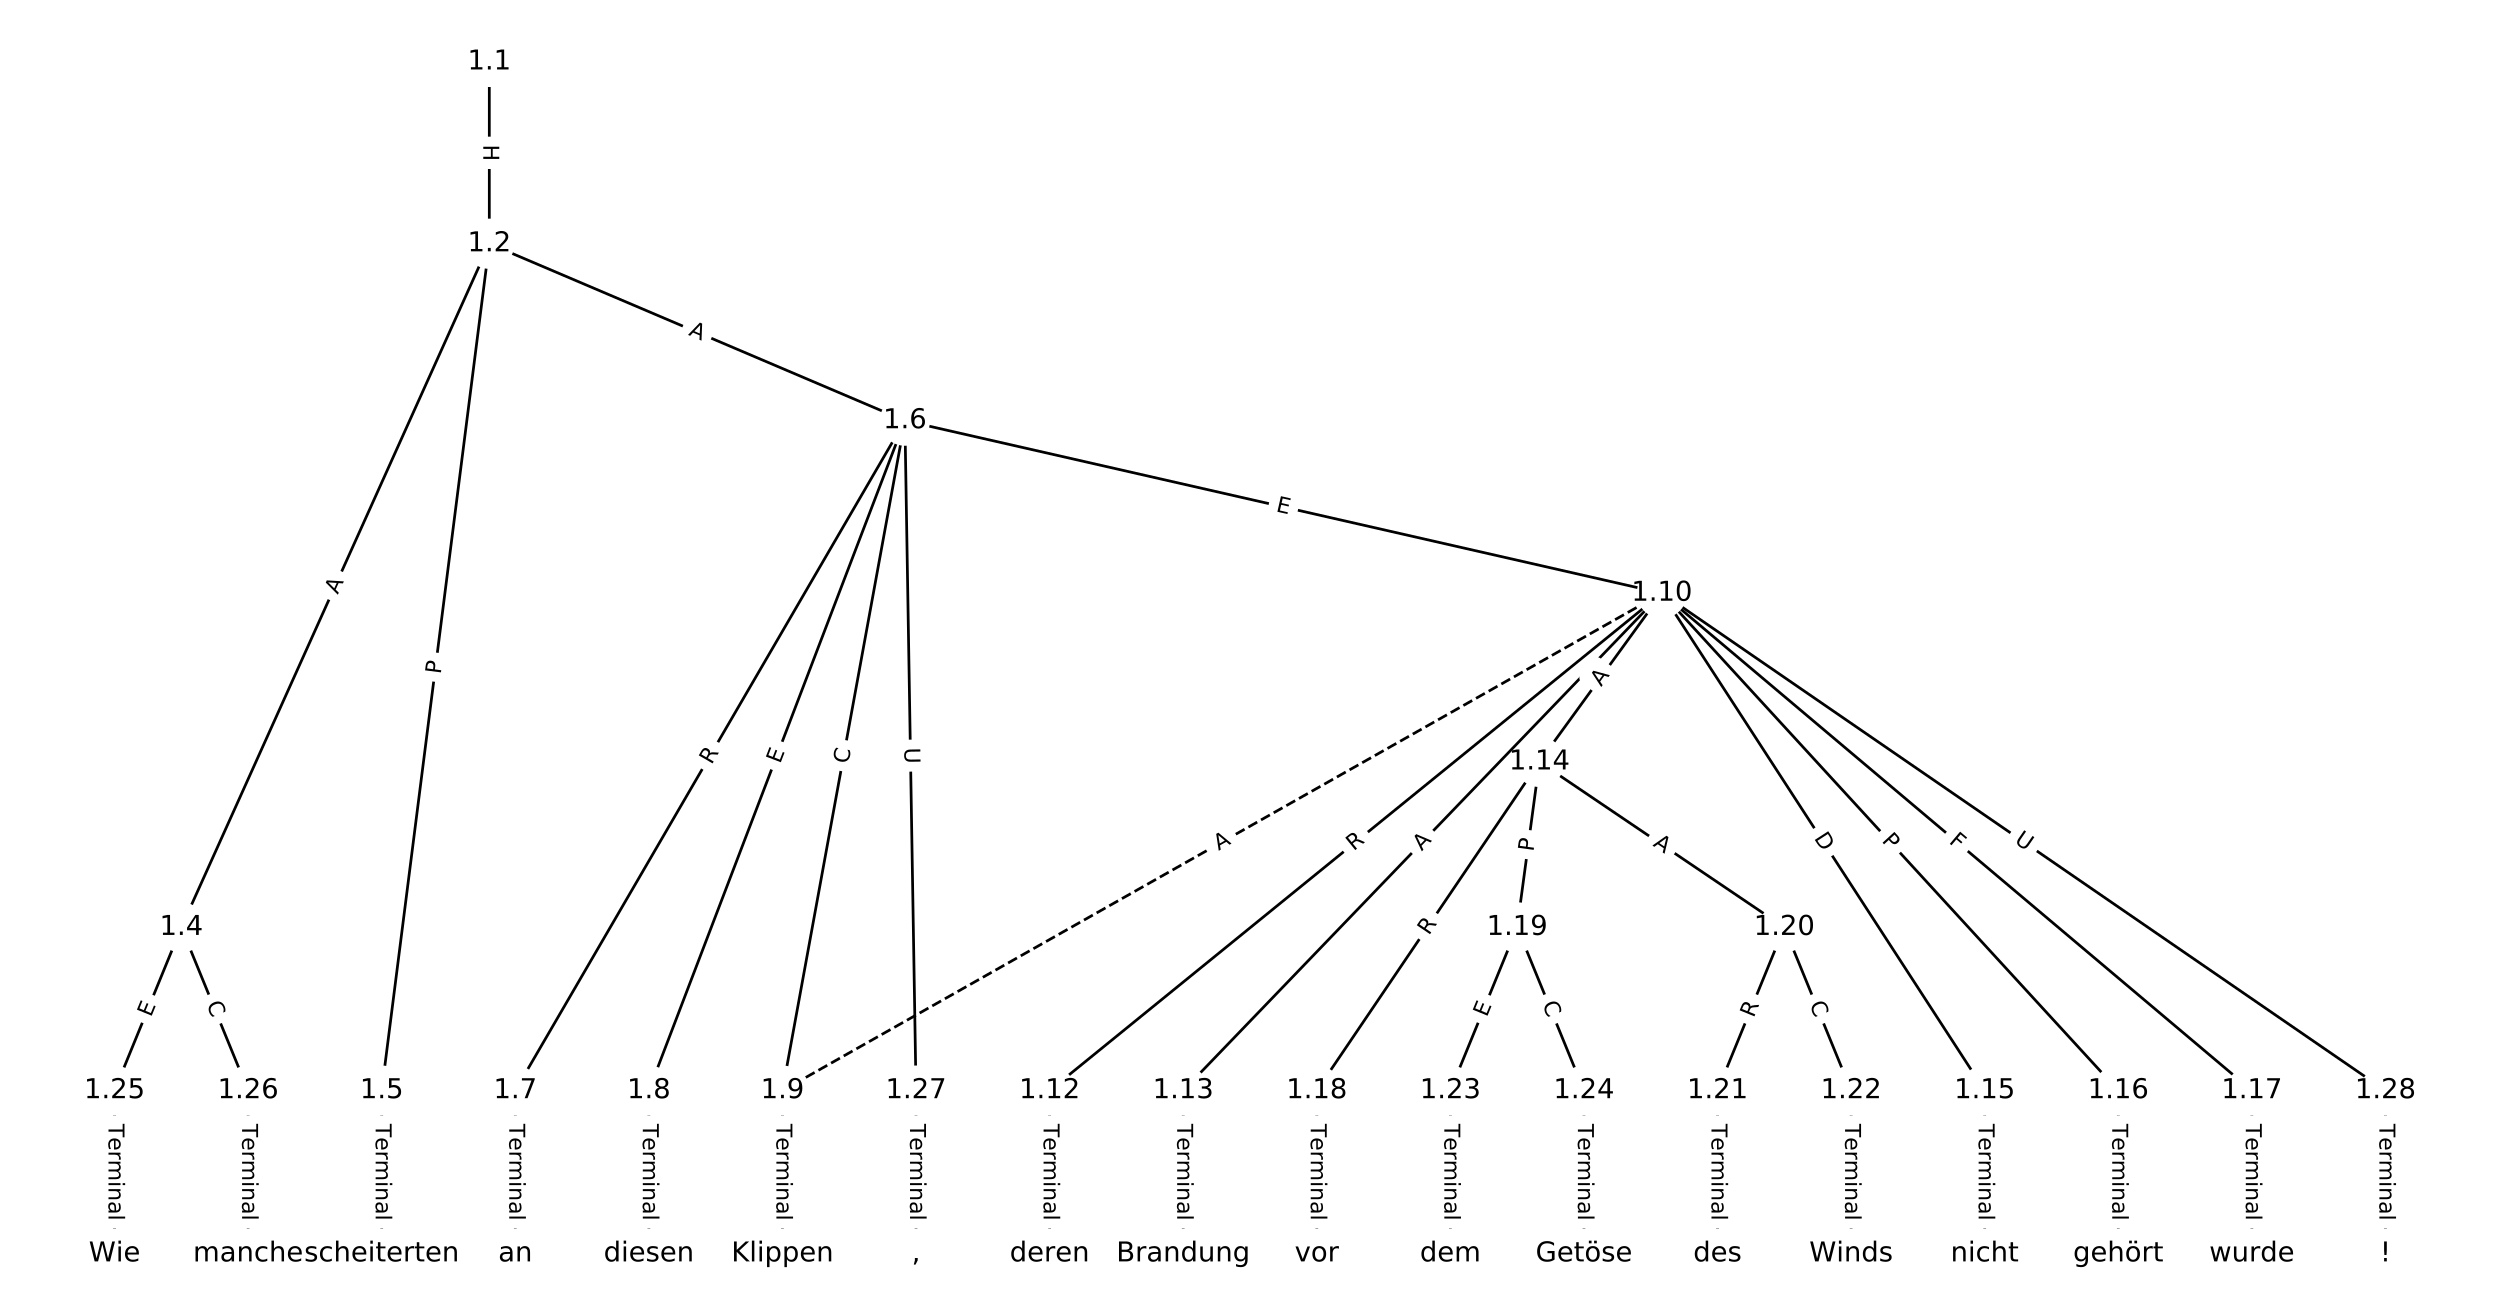 <?xml version="1.0" encoding="UTF-8"?>
<!DOCTYPE svg  PUBLIC '-//W3C//DTD SVG 1.1//EN'  'http://www.w3.org/Graphics/SVG/1.1/DTD/svg11.dtd'>
<svg width="912pt" height="480pt" version="1.1" viewBox="0 0 912 480" xmlns="http://www.w3.org/2000/svg" xmlns:xlink="http://www.w3.org/1999/xlink">
<defs>
<style type="text/css">*{stroke-linecap:butt;stroke-linejoin:round;}</style>
</defs>
<path d="m0 480h912v-480h-912z" fill="#fff"/>
<g fill="none" stroke="#000">
<path d="m178.5 22.592v66.325" clip-path="url(#a)"/>
<path d="m178.5 88.917-112.35 249.4" clip-path="url(#a)"/>
<path d="m178.5 88.917-39.255 308.94" clip-path="url(#a)"/>
<path d="m178.5 88.917 151.61 64.543" clip-path="url(#a)"/>
<path d="m66.153 338.31-24.365 59.547" clip-path="url(#a)"/>
<path d="m66.153 338.31 24.365 59.547" clip-path="url(#a)"/>
<path d="m139.25 397.86v59.547" clip-path="url(#a)"/>
<path d="m330.11 153.46-142.13 244.4" clip-path="url(#a)"/>
<path d="m330.11 153.46-93.401 244.4" clip-path="url(#a)"/>
<path d="m330.11 153.46-44.67 244.4" clip-path="url(#a)"/>
<path d="m330.11 153.46 276.14 62.94" clip-path="url(#a)"/>
<path d="m330.11 153.46 4.061 244.4" clip-path="url(#a)"/>
<path d="m187.98 397.86v59.547" clip-path="url(#a)"/>
<path d="m236.71 397.86v59.547" clip-path="url(#a)"/>
<path d="m285.44 397.86v59.547" clip-path="url(#a)"/>
<path d="m606.25 216.4-320.81 181.46" clip-path="url(#a)" stroke-dasharray="3.7,1.6"/>
<path d="m606.25 216.4-223.35 181.46" clip-path="url(#a)"/>
<path d="m606.25 216.4-174.62 181.46" clip-path="url(#a)"/>
<path d="m606.25 216.4-44.67 61.538" clip-path="url(#a)"/>
<path d="m606.25 216.4 117.77 181.46" clip-path="url(#a)"/>
<path d="m606.25 216.4 166.5 181.46" clip-path="url(#a)"/>
<path d="m606.25 216.4 215.23 181.46" clip-path="url(#a)"/>
<path d="m606.25 216.4 263.96 181.46" clip-path="url(#a)"/>
<path d="m382.9 397.86v59.547" clip-path="url(#a)"/>
<path d="m431.63 397.86v59.547" clip-path="url(#a)"/>
<path d="m561.58 277.94-81.218 119.92" clip-path="url(#a)"/>
<path d="m561.58 277.94-8.122 60.376" clip-path="url(#a)"/>
<path d="m561.58 277.94 89.34 60.376" clip-path="url(#a)"/>
<path d="m724.02 397.86v59.547" clip-path="url(#a)"/>
<path d="m772.75 397.86v59.547" clip-path="url(#a)"/>
<path d="m821.48 397.86v59.547" clip-path="url(#a)"/>
<path d="m480.37 397.86v59.547" clip-path="url(#a)"/>
<path d="m553.46 338.31-24.365 59.547" clip-path="url(#a)"/>
<path d="m553.46 338.31 24.365 59.547" clip-path="url(#a)"/>
<path d="m650.92 338.31-24.365 59.547" clip-path="url(#a)"/>
<path d="m650.92 338.31 24.365 59.547" clip-path="url(#a)"/>
<path d="m626.56 397.86v59.547" clip-path="url(#a)"/>
<path d="m675.29 397.86v59.547" clip-path="url(#a)"/>
<path d="m529.1 397.86v59.547" clip-path="url(#a)"/>
<path d="m577.83 397.86v59.547" clip-path="url(#a)"/>
<path d="m41.788 397.86v59.547" clip-path="url(#a)"/>
<path d="m90.519 397.86v59.547" clip-path="url(#a)"/>
<path d="m334.17 397.86v59.547" clip-path="url(#a)"/>
<path d="m870.21 397.86v59.547" clip-path="url(#a)"/>
</g>
<path d="m172.23 52.746v6.016q0 2.4 2.4 2.4h7.742q2.4 0 2.4-2.4v-6.016q0-2.4-2.4-2.4h-7.742q-2.4 0-2.4 2.4z" clip-path="url(#a)" fill="#fff" stroke="#fff"/>
<g clip-path="url(#a)">
<defs>
<path id="am" d="m9.812 72.906h9.859v-29.891h35.844v29.891h9.859v-72.906h-9.859v34.719h-35.844v-34.719h-9.859z"/>
</defs>
<g transform="translate(176.3 52.746) rotate(90) scale(.08 -.08)">
<use xlink:href="#am"/>
</g>
</g>
<path d="m126.92 218.69 2.248-4.99q0.986-2.188-1.202-3.174l-7.059-3.18q-2.188-0.986-3.174 1.202l-2.248 4.99q-0.986 2.188 1.202 3.174l7.059 3.18q2.188 0.986 3.174-1.202z" clip-path="url(#a)" fill="#fff" stroke="#fff"/>
<g clip-path="url(#a)">
<defs>
<path id="o" d="m34.188 63.188-13.391-36.281h26.812zm-5.578 9.719h11.188l27.781-72.906h-10.25l-6.641 18.703h-32.859l-6.641-18.703h-10.406z"/>
</defs>
<g transform="translate(123.22 217.02) rotate(-65.749) scale(.08 -.08)">
<use xlink:href="#o"/>
</g>
</g>
<path d="m164.79 246.57 0.608-4.785q0.303-2.381-2.078-2.683l-7.681-0.976q-2.381-0.303-2.683 2.078l-0.608 4.785q-0.303 2.381 2.078 2.683l7.681 0.976q2.381 0.303 2.683-2.078z" clip-path="url(#a)" fill="#fff" stroke="#fff"/>
<g clip-path="url(#a)">
<defs>
<path id="w" d="m19.672 64.797v-27.391h12.406q6.891 0 10.641 3.562 3.766 3.562 3.766 10.156 0 6.547-3.766 10.109-3.75 3.562-10.641 3.562zm-9.859 8.109h22.266q12.266 0 18.531-5.547 6.281-5.547 6.281-16.234 0-10.797-6.281-16.312-6.266-5.516-18.531-5.516h-12.406v-29.297h-9.859z"/>
</defs>
<g transform="translate(160.76 246.06) rotate(-82.759) scale(.08 -.08)">
<use xlink:href="#w"/>
</g>
</g>
<path d="m249.33 125.89 5.035 2.144q2.208 0.94 3.148-1.268l3.033-7.124q0.94-2.208-1.268-3.148l-5.035-2.144q-2.208-0.94-3.148 1.268l-3.033 7.124q-0.94 2.208 1.268 3.148z" clip-path="url(#a)" fill="#fff" stroke="#fff"/>
<g clip-path="url(#a)">
<g transform="translate(250.93 122.15) rotate(23.061) scale(.08 -.08)">
<use xlink:href="#o"/>
</g>
</g>
<path d="m58.817 372.8 1.914-4.678q0.909-2.221-1.312-3.13l-7.166-2.932q-2.221-0.909-3.13 1.312l-1.914 4.678q-0.909 2.221 1.312 3.13l7.166 2.932q2.221 0.909 3.13-1.312z" clip-path="url(#a)" fill="#fff" stroke="#fff"/>
<g clip-path="url(#a)">
<defs>
<path id="s" d="m9.812 72.906h46.094v-8.312h-36.234v-21.578h34.719v-8.297h-34.719v-26.422h37.109v-8.297h-46.969z"/>
</defs>
<g transform="translate(55.056 371.26) rotate(-67.747) scale(.08 -.08)">
<use xlink:href="#s"/>
</g>
</g>
<path d="m71.474 367.88 2.115 5.17q0.909 2.221 3.13 1.312l7.166-2.932q2.221-0.909 1.312-3.13l-2.115-5.17q-0.909-2.221-3.13-1.312l-7.166 2.932q-2.221 0.909-1.312 3.13z" clip-path="url(#a)" fill="#fff" stroke="#fff"/>
<g clip-path="url(#a)">
<defs>
<path id="t" d="m64.406 67.281v-10.391q-4.984 4.641-10.625 6.922-5.641 2.297-11.984 2.297-12.5 0-19.141-7.641t-6.641-22.094q0-14.406 6.641-22.047t19.141-7.641q6.344 0 11.984 2.297t10.625 6.938v-10.312q-5.172-3.516-10.969-5.281-5.781-1.75-12.219-1.75-16.562 0-26.094 10.125-9.516 10.141-9.516 27.672 0 17.578 9.516 27.703 9.531 10.141 26.094 10.141 6.531 0 12.312-1.734 5.797-1.734 10.875-5.203z"/>
</defs>
<g transform="translate(75.235 366.34) rotate(67.747) scale(.08 -.08)">
<use xlink:href="#t"/>
</g>
</g>
<path d="m132.98 409.99v35.285q0 2.4 2.4 2.4h7.742q2.4 0 2.4-2.4v-35.285q0-2.4-2.4-2.4h-7.742q-2.4 0-2.4 2.4z" clip-path="url(#a)" fill="#fff" stroke="#fff"/>
<g clip-path="url(#a)">
<defs>
<path id="l" d="m-0.297 72.906h61.672v-8.312h-25.875v-64.594h-9.906v64.594h-25.891z"/>
<path id="d" d="m56.203 29.594v-4.391h-41.312q0.594-9.281 5.594-14.141t13.938-4.859q5.172 0 10.031 1.266t9.656 3.812v-8.5q-4.844-2.047-9.922-3.125t-10.297-1.078q-13.094 0-20.734 7.609-7.641 7.625-7.641 20.625 0 13.422 7.25 21.297 7.25 7.891 19.562 7.891 11.031 0 17.453-7.109 6.422-7.094 6.422-19.297zm-8.984 2.641q-0.094 7.359-4.125 11.75-4.031 4.406-10.672 4.406-7.516 0-12.031-4.25t-5.203-11.969z"/>
<path id="g" d="m41.109 46.297q-1.516 0.875-3.297 1.281-1.781 0.422-3.922 0.422-7.625 0-11.703-4.953t-4.078-14.234v-28.812h-9.031v54.688h9.031v-8.5q2.844 4.984 7.375 7.391 4.547 2.422 11.047 2.422 0.922 0 2.047-0.125 1.125-0.109 2.484-0.359z"/>
<path id="j" d="m52 44.188q3.375 6.062 8.062 8.938t11.031 2.875q8.547 0 13.188-5.984 4.641-5.969 4.641-17v-33.016h-9.031v32.719q0 7.859-2.797 11.656-2.781 3.812-8.484 3.812-6.984 0-11.047-4.641-4.047-4.625-4.047-12.641v-30.906h-9.031v32.719q0 7.906-2.781 11.688t-8.594 3.781q-6.891 0-10.953-4.656-4.047-4.656-4.047-12.625v-30.906h-9.031v54.688h9.031v-8.5q3.078 5.031 7.375 7.422t10.203 2.391q5.969 0 10.141-3.031 4.172-3.016 6.172-8.781z"/>
<path id="h" d="m9.422 54.688h8.984v-54.688h-8.984zm0 21.297h8.984v-11.391h-8.984z"/>
<path id="e" d="m54.891 33.016v-33.016h-8.984v32.719q0 7.766-3.031 11.609-3.031 3.859-9.078 3.859-7.281 0-11.484-4.641-4.203-4.625-4.203-12.641v-30.906h-9.031v54.688h9.031v-8.5q3.234 4.938 7.594 7.375 4.375 2.438 10.094 2.438 9.422 0 14.25-5.828 4.844-5.828 4.844-17.156z"/>
<path id="i" d="m34.281 27.484q-10.891 0-15.094-2.484t-4.203-8.5q0-4.781 3.156-7.594 3.156-2.797 8.562-2.797 7.484 0 12 5.297t4.516 14.078v2zm17.922 3.719v-31.203h-8.984v8.297q-3.078-4.969-7.672-7.344t-11.234-2.375q-8.391 0-13.359 4.719-4.953 4.719-4.953 12.625 0 9.219 6.172 13.906 6.188 4.688 18.438 4.688h12.609v0.891q0 6.203-4.078 9.594t-11.453 3.391q-4.688 0-9.141-1.125-4.438-1.125-8.531-3.375v8.312q4.922 1.906 9.562 2.844 4.641 0.953 9.031 0.953 11.875 0 17.734-6.156 5.859-6.141 5.859-18.641z"/>
<path id="k" d="m9.422 75.984h8.984v-75.984h-8.984z"/>
</defs>
<g transform="translate(137.04 409.99) rotate(90) scale(.08 -.08)">
<use xlink:href="#l"/>
<use x="60.818" xlink:href="#d"/>
<use x="122.342" xlink:href="#g"/>
<use x="163.439" xlink:href="#j"/>
<use x="260.852" xlink:href="#h"/>
<use x="288.635" xlink:href="#e"/>
<use x="352.014" xlink:href="#i"/>
<use x="413.293" xlink:href="#k"/>
</g>
</g>
<path d="m263.07 281.22 2.795-4.805q1.206-2.075-0.868-3.281l-6.693-3.892q-2.075-1.206-3.281 0.868l-2.795 4.805q-1.206 2.075 0.868 3.281l6.693 3.892q2.075 1.206 3.281-0.868z" clip-path="url(#a)" fill="#fff" stroke="#fff"/>
<g clip-path="url(#a)">
<defs>
<path id="r" d="m44.391 34.188q3.172-1.078 6.172-4.594t6.031-9.672l10.016-19.922h-10.609l-9.312 18.703q-3.625 7.328-7.016 9.719t-9.25 2.391h-10.75v-30.812h-9.859v72.906h22.266q12.5 0 18.656-5.234 6.156-5.219 6.156-15.766 0-6.891-3.203-11.438-3.203-4.531-9.297-6.281zm-24.719 30.609v-25.875h12.406q7.125 0 10.766 3.297t3.641 9.688-3.641 9.641-10.766 3.25z"/>
</defs>
<g transform="translate(259.56 279.17) rotate(-59.82) scale(.08 -.08)">
<use xlink:href="#r"/>
</g>
</g>
<path d="m288.37 280.26 1.804-4.722q0.857-2.242-1.385-3.099l-7.232-2.764q-2.242-0.857-3.099 1.385l-1.804 4.722q-0.857 2.242 1.385 3.099l7.232 2.764q2.242 0.857 3.099-1.385z" clip-path="url(#a)" fill="#fff" stroke="#fff"/>
<g clip-path="url(#a)">
<g transform="translate(284.57 278.81) rotate(-69.085) scale(.08 -.08)">
<use xlink:href="#s"/>
</g>
</g>
<path d="m313.44 279.54 1.004-5.495q0.432-2.361-1.929-2.792l-7.616-1.392q-2.361-0.432-2.792 1.929l-1.004 5.495q-0.432 2.361 1.929 2.792l7.616 1.392q2.361 0.432 2.792-1.929z" clip-path="url(#a)" fill="#fff" stroke="#fff"/>
<g clip-path="url(#a)">
<g transform="translate(309.45 278.8) rotate(-79.642) scale(.08 -.08)">
<use xlink:href="#t"/>
</g>
</g>
<path d="m464.32 190.48 4.929 1.123q2.34 0.533 2.873-1.807l1.721-7.549q0.533-2.34-1.807-2.873l-4.929-1.123q-2.34-0.533-2.873 1.807l-1.721 7.549q-0.533 2.34 1.807 2.873z" clip-path="url(#a)" fill="#fff" stroke="#fff"/>
<g clip-path="url(#a)">
<g transform="translate(465.23 186.52) rotate(12.84) scale(.08 -.08)">
<use xlink:href="#s"/>
</g>
</g>
<path d="m325.82 272.84 0.097 5.854q0.04 2.4 2.439 2.36l7.741-0.129q2.4-0.04 2.36-2.439l-0.097-5.854q-0.04-2.4-2.439-2.36l-7.741 0.129q-2.4 0.04-2.36 2.439z" clip-path="url(#a)" fill="#fff" stroke="#fff"/>
<g clip-path="url(#a)">
<defs>
<path id="ad" d="m8.688 72.906h9.922v-44.297q0-11.719 4.234-16.875 4.25-5.141 13.781-5.141 9.469 0 13.719 5.141 4.25 5.156 4.25 16.875v44.297h9.906v-45.516q0-14.25-7.062-21.531-7.047-7.281-20.812-7.281-13.828 0-20.891 7.281-7.047 7.281-7.047 21.531z"/>
</defs>
<g transform="translate(329.89 272.77) rotate(89.048) scale(.08 -.08)">
<use xlink:href="#ad"/>
</g>
</g>
<path d="m181.71 409.99v35.285q0 2.4 2.4 2.4h7.742q2.4 0 2.4-2.4v-35.285q0-2.4-2.4-2.4h-7.742q-2.4 0-2.4 2.4z" clip-path="url(#a)" fill="#fff" stroke="#fff"/>
<g clip-path="url(#a)">
<g transform="translate(185.77 409.99) rotate(90) scale(.08 -.08)">
<use xlink:href="#l"/>
<use x="60.818" xlink:href="#d"/>
<use x="122.342" xlink:href="#g"/>
<use x="163.439" xlink:href="#j"/>
<use x="260.852" xlink:href="#h"/>
<use x="288.635" xlink:href="#e"/>
<use x="352.014" xlink:href="#i"/>
<use x="413.293" xlink:href="#k"/>
</g>
</g>
<path d="m230.44 409.99v35.285q0 2.4 2.4 2.4h7.742q2.4 0 2.4-2.4v-35.285q0-2.4-2.4-2.4h-7.742q-2.4 0-2.4 2.4z" clip-path="url(#a)" fill="#fff" stroke="#fff"/>
<g clip-path="url(#a)">
<g transform="translate(234.5 409.99) rotate(90) scale(.08 -.08)">
<use xlink:href="#l"/>
<use x="60.818" xlink:href="#d"/>
<use x="122.342" xlink:href="#g"/>
<use x="163.439" xlink:href="#j"/>
<use x="260.852" xlink:href="#h"/>
<use x="288.635" xlink:href="#e"/>
<use x="352.014" xlink:href="#i"/>
<use x="413.293" xlink:href="#k"/>
</g>
</g>
<path d="m279.17 409.99v35.285q0 2.4 2.4 2.4h7.742q2.4 0 2.4-2.4v-35.285q0-2.4-2.4-2.4h-7.742q-2.4 0-2.4 2.4z" clip-path="url(#a)" fill="#fff" stroke="#fff"/>
<g clip-path="url(#a)">
<g transform="translate(283.23 409.99) rotate(90) scale(.08 -.08)">
<use xlink:href="#l"/>
<use x="60.818" xlink:href="#d"/>
<use x="122.342" xlink:href="#g"/>
<use x="163.439" xlink:href="#j"/>
<use x="260.852" xlink:href="#h"/>
<use x="288.635" xlink:href="#e"/>
<use x="352.014" xlink:href="#i"/>
<use x="413.293" xlink:href="#k"/>
</g>
</g>
<path d="m446.55 313.94 4.763-2.694q2.089-1.182 0.907-3.271l-3.812-6.739q-1.182-2.089-3.271-0.907l-4.763 2.694q-2.089 1.182-0.907 3.271l3.812 6.739q1.182 2.089 3.271 0.907z" clip-path="url(#a)" fill="#fff" stroke="#fff"/>
<g clip-path="url(#a)">
<g transform="translate(444.55 310.4) rotate(-29.494) scale(.08 -.08)">
<use xlink:href="#o"/>
</g>
</g>
<path d="m496.38 313.75 4.314-3.505q1.863-1.513 0.349-3.376l-4.882-6.009q-1.513-1.863-3.376-0.349l-4.314 3.505q-1.863 1.513-0.349 3.376l4.882 6.009q1.513 1.863 3.376 0.349z" clip-path="url(#a)" fill="#fff" stroke="#fff"/>
<g clip-path="url(#a)">
<g transform="translate(493.81 310.6) rotate(-39.092) scale(.08 -.08)">
<use xlink:href="#r"/>
</g>
</g>
<path d="m521.57 313.45 3.795-3.943q1.664-1.729-0.065-3.393l-5.579-5.369q-1.729-1.664-3.393 0.065l-3.795 3.943q-1.664 1.729 0.065 3.393l5.579 5.369q1.729 1.664 3.393-0.065z" clip-path="url(#a)" fill="#fff" stroke="#fff"/>
<g clip-path="url(#a)">
<g transform="translate(518.64 310.63) rotate(-46.101) scale(.08 -.08)">
<use xlink:href="#o"/>
</g>
</g>
<path d="m587.39 253.07 3.215-4.429q1.41-1.942-0.532-3.352l-6.266-4.548q-1.942-1.41-3.352 0.532l-3.215 4.429q-1.41 1.942 0.532 3.352l6.266 4.548q1.942 1.41 3.352-0.532z" clip-path="url(#a)" fill="#fff" stroke="#fff"/>
<g clip-path="url(#a)">
<g transform="translate(584.1 250.68) rotate(-54.025) scale(.08 -.08)">
<use xlink:href="#o"/>
</g>
</g>
<path d="m658.2 307.96 3.353 5.167q1.306 2.013 3.32 0.707l6.495-4.215q2.013-1.306 0.707-3.32l-3.353-5.167q-1.306-2.013-3.32-0.707l-6.495 4.215q-2.013 1.306-0.707 3.32z" clip-path="url(#a)" fill="#fff" stroke="#fff"/>
<g clip-path="url(#a)">
<defs>
<path id="ap" d="m19.672 64.797v-56.688h11.922q15.094 0 22.094 6.828 7 6.844 7 21.594 0 14.641-7 21.453t-22.094 6.812zm-9.859 8.109h20.266q21.188 0 31.094-8.812 9.922-8.812 9.922-27.562 0-18.859-9.969-27.703-9.953-8.828-31.047-8.828h-20.266z"/>
</defs>
<g transform="translate(661.61 305.75) rotate(57.017) scale(.08 -.08)">
<use xlink:href="#ap"/>
</g>
</g>
<path d="m683.25 309.59 3.261 3.554q1.623 1.768 3.391 0.146l5.705-5.234q1.768-1.623 0.146-3.391l-3.261-3.554q-1.623-1.768-3.391-0.146l-5.705 5.234q-1.768 1.623-0.146 3.391z" clip-path="url(#a)" fill="#fff" stroke="#fff"/>
<g clip-path="url(#a)">
<g transform="translate(686.24 306.85) rotate(47.463) scale(.08 -.08)">
<use xlink:href="#w"/>
</g>
</g>
<path d="m708.07 310.44 3.518 2.966q1.835 1.547 3.382-0.288l4.991-5.919q1.547-1.835-0.288-3.382l-3.518-2.966q-1.835-1.547-3.382 0.288l-4.991 5.919q-1.547 1.835 0.288 3.382z" clip-path="url(#a)" fill="#fff" stroke="#fff"/>
<g clip-path="url(#a)">
<defs>
<path id="ao" d="m9.812 72.906h41.891v-8.312h-32.031v-21.484h28.906v-8.297h-28.906v-34.812h-9.859z"/>
</defs>
<g transform="translate(710.69 307.34) rotate(40.135) scale(.08 -.08)">
<use xlink:href="#ao"/>
</g>
</g>
<path d="m732.27 310.64 4.825 3.317q1.978 1.36 3.337-0.618l4.386-6.38q1.36-1.978-0.618-3.337l-4.825-3.317q-1.978-1.36-3.337 0.618l-4.386 6.38q-1.36 1.978 0.618 3.337z" clip-path="url(#a)" fill="#fff" stroke="#fff"/>
<g clip-path="url(#a)">
<g transform="translate(734.57 307.29) rotate(34.507) scale(.08 -.08)">
<use xlink:href="#ad"/>
</g>
</g>
<path d="m376.63 409.99v35.285q0 2.4 2.4 2.4h7.742q2.4 0 2.4-2.4v-35.285q0-2.4-2.4-2.4h-7.742q-2.4 0-2.4 2.4z" clip-path="url(#a)" fill="#fff" stroke="#fff"/>
<g clip-path="url(#a)">
<g transform="translate(380.7 409.99) rotate(90) scale(.08 -.08)">
<use xlink:href="#l"/>
<use x="60.818" xlink:href="#d"/>
<use x="122.342" xlink:href="#g"/>
<use x="163.439" xlink:href="#j"/>
<use x="260.852" xlink:href="#h"/>
<use x="288.635" xlink:href="#e"/>
<use x="352.014" xlink:href="#i"/>
<use x="413.293" xlink:href="#k"/>
</g>
</g>
<path d="m425.36 409.99v35.285q0 2.4 2.4 2.4h7.742q2.4 0 2.4-2.4v-35.285q0-2.4-2.4-2.4h-7.742q-2.4 0-2.4 2.4z" clip-path="url(#a)" fill="#fff" stroke="#fff"/>
<g clip-path="url(#a)">
<g transform="translate(429.43 409.99) rotate(90) scale(.08 -.08)">
<use xlink:href="#l"/>
<use x="60.818" xlink:href="#d"/>
<use x="122.342" xlink:href="#g"/>
<use x="163.439" xlink:href="#j"/>
<use x="260.852" xlink:href="#h"/>
<use x="288.635" xlink:href="#e"/>
<use x="352.014" xlink:href="#i"/>
<use x="413.293" xlink:href="#k"/>
</g>
</g>
<path d="m524.61 343.72 3.117-4.603q1.346-1.987-0.641-3.333l-6.411-4.342q-1.987-1.346-3.333 0.641l-3.117 4.603q-1.346 1.987 0.641 3.333l6.411 4.342q1.987 1.346 3.333-0.641z" clip-path="url(#a)" fill="#fff" stroke="#fff"/>
<g clip-path="url(#a)">
<g transform="translate(521.24 341.44) rotate(-55.892) scale(.08 -.08)">
<use xlink:href="#r"/>
</g>
</g>
<path d="m563.42 311.35 0.643-4.781q0.32-2.379-2.059-2.699l-7.673-1.032q-2.379-0.32-2.699 2.059l-0.643 4.781q-0.32 2.379 2.059 2.699l7.673 1.032q2.379 0.32 2.699-2.059z" clip-path="url(#a)" fill="#fff" stroke="#fff"/>
<g clip-path="url(#a)">
<g transform="translate(559.39 310.81) rotate(-82.338) scale(.08 -.08)">
<use xlink:href="#w"/>
</g>
</g>
<path d="m600.47 311.79 4.534 3.064q1.988 1.344 3.332-0.645l4.335-6.415q1.344-1.988-0.645-3.332l-4.534-3.064q-1.988-1.344-3.332 0.645l-4.335 6.415q-1.344 1.988 0.645 3.332z" clip-path="url(#a)" fill="#fff" stroke="#fff"/>
<g clip-path="url(#a)">
<g transform="translate(602.75 308.42) rotate(34.051) scale(.08 -.08)">
<use xlink:href="#o"/>
</g>
</g>
<path d="m717.75 409.99v35.285q0 2.4 2.4 2.4h7.742q2.4 0 2.4-2.4v-35.285q0-2.4-2.4-2.4h-7.742q-2.4 0-2.4 2.4z" clip-path="url(#a)" fill="#fff" stroke="#fff"/>
<g clip-path="url(#a)">
<g transform="translate(721.81 409.99) rotate(90) scale(.08 -.08)">
<use xlink:href="#l"/>
<use x="60.818" xlink:href="#d"/>
<use x="122.342" xlink:href="#g"/>
<use x="163.439" xlink:href="#j"/>
<use x="260.852" xlink:href="#h"/>
<use x="288.635" xlink:href="#e"/>
<use x="352.014" xlink:href="#i"/>
<use x="413.293" xlink:href="#k"/>
</g>
</g>
<path d="m766.48 409.99v35.285q0 2.4 2.4 2.4h7.742q2.4 0 2.4-2.4v-35.285q0-2.4-2.4-2.4h-7.742q-2.4 0-2.4 2.4z" clip-path="url(#a)" fill="#fff" stroke="#fff"/>
<g clip-path="url(#a)">
<g transform="translate(770.54 409.99) rotate(90) scale(.08 -.08)">
<use xlink:href="#l"/>
<use x="60.818" xlink:href="#d"/>
<use x="122.342" xlink:href="#g"/>
<use x="163.439" xlink:href="#j"/>
<use x="260.852" xlink:href="#h"/>
<use x="288.635" xlink:href="#e"/>
<use x="352.014" xlink:href="#i"/>
<use x="413.293" xlink:href="#k"/>
</g>
</g>
<path d="m815.21 409.99v35.285q0 2.4 2.4 2.4h7.742q2.4 0 2.4-2.4v-35.285q0-2.4-2.4-2.4h-7.742q-2.4 0-2.4 2.4z" clip-path="url(#a)" fill="#fff" stroke="#fff"/>
<g clip-path="url(#a)">
<g transform="translate(819.27 409.99) rotate(90) scale(.08 -.08)">
<use xlink:href="#l"/>
<use x="60.818" xlink:href="#d"/>
<use x="122.342" xlink:href="#g"/>
<use x="163.439" xlink:href="#j"/>
<use x="260.852" xlink:href="#h"/>
<use x="288.635" xlink:href="#e"/>
<use x="352.014" xlink:href="#i"/>
<use x="413.293" xlink:href="#k"/>
</g>
</g>
<path d="m474.09 409.99v35.285q0 2.4 2.4 2.4h7.742q2.4 0 2.4-2.4v-35.285q0-2.4-2.4-2.4h-7.742q-2.4 0-2.4 2.4z" clip-path="url(#a)" fill="#fff" stroke="#fff"/>
<g clip-path="url(#a)">
<g transform="translate(478.16 409.99) rotate(90) scale(.08 -.08)">
<use xlink:href="#l"/>
<use x="60.818" xlink:href="#d"/>
<use x="122.342" xlink:href="#g"/>
<use x="163.439" xlink:href="#j"/>
<use x="260.852" xlink:href="#h"/>
<use x="288.635" xlink:href="#e"/>
<use x="352.014" xlink:href="#i"/>
<use x="413.293" xlink:href="#k"/>
</g>
</g>
<path d="m546.13 372.8 1.914-4.678q0.909-2.221-1.312-3.13l-7.166-2.932q-2.221-0.909-3.13 1.312l-1.914 4.678q-0.909 2.221 1.312 3.13l7.166 2.932q2.221 0.909 3.13-1.312z" clip-path="url(#a)" fill="#fff" stroke="#fff"/>
<g clip-path="url(#a)">
<g transform="translate(542.36 371.26) rotate(-67.747) scale(.08 -.08)">
<use xlink:href="#s"/>
</g>
</g>
<path d="m558.78 367.88 2.115 5.17q0.909 2.221 3.13 1.312l7.166-2.932q2.221-0.909 1.312-3.13l-2.115-5.17q-0.909-2.221-3.13-1.312l-7.166 2.932q-2.221 0.909-1.312 3.13z" clip-path="url(#a)" fill="#fff" stroke="#fff"/>
<g clip-path="url(#a)">
<g transform="translate(562.54 366.34) rotate(67.747) scale(.08 -.08)">
<use xlink:href="#t"/>
</g>
</g>
<path d="m643.49 373.03 2.105-5.145q0.909-2.221-1.312-3.13l-7.166-2.932q-2.221-0.909-3.13 1.312l-2.105 5.145q-0.909 2.221 1.312 3.13l7.166 2.932q2.221 0.909 3.13-1.312z" clip-path="url(#a)" fill="#fff" stroke="#fff"/>
<g clip-path="url(#a)">
<g transform="translate(639.73 371.5) rotate(-67.747) scale(.08 -.08)">
<use xlink:href="#r"/>
</g>
</g>
<path d="m656.24 367.88 2.115 5.17q0.909 2.221 3.13 1.312l7.166-2.932q2.221-0.909 1.312-3.13l-2.115-5.17q-0.909-2.221-3.13-1.312l-7.166 2.932q-2.221 0.909-1.312 3.13z" clip-path="url(#a)" fill="#fff" stroke="#fff"/>
<g clip-path="url(#a)">
<g transform="translate(660.01 366.34) rotate(67.747) scale(.08 -.08)">
<use xlink:href="#t"/>
</g>
</g>
<path d="m620.29 409.99v35.285q0 2.4 2.4 2.4h7.742q2.4 0 2.4-2.4v-35.285q0-2.4-2.4-2.4h-7.742q-2.4 0-2.4 2.4z" clip-path="url(#a)" fill="#fff" stroke="#fff"/>
<g clip-path="url(#a)">
<g transform="translate(624.35 409.99) rotate(90) scale(.08 -.08)">
<use xlink:href="#l"/>
<use x="60.818" xlink:href="#d"/>
<use x="122.342" xlink:href="#g"/>
<use x="163.439" xlink:href="#j"/>
<use x="260.852" xlink:href="#h"/>
<use x="288.635" xlink:href="#e"/>
<use x="352.014" xlink:href="#i"/>
<use x="413.293" xlink:href="#k"/>
</g>
</g>
<path d="m669.02 409.99v35.285q0 2.4 2.4 2.4h7.742q2.4 0 2.4-2.4v-35.285q0-2.4-2.4-2.4h-7.742q-2.4 0-2.4 2.4z" clip-path="url(#a)" fill="#fff" stroke="#fff"/>
<g clip-path="url(#a)">
<g transform="translate(673.08 409.99) rotate(90) scale(.08 -.08)">
<use xlink:href="#l"/>
<use x="60.818" xlink:href="#d"/>
<use x="122.342" xlink:href="#g"/>
<use x="163.439" xlink:href="#j"/>
<use x="260.852" xlink:href="#h"/>
<use x="288.635" xlink:href="#e"/>
<use x="352.014" xlink:href="#i"/>
<use x="413.293" xlink:href="#k"/>
</g>
</g>
<path d="m522.83 409.99v35.285q0 2.4 2.4 2.4h7.742q2.4 0 2.4-2.4v-35.285q0-2.4-2.4-2.4h-7.742q-2.4 0-2.4 2.4z" clip-path="url(#a)" fill="#fff" stroke="#fff"/>
<g clip-path="url(#a)">
<g transform="translate(526.89 409.99) rotate(90) scale(.08 -.08)">
<use xlink:href="#l"/>
<use x="60.818" xlink:href="#d"/>
<use x="122.342" xlink:href="#g"/>
<use x="163.439" xlink:href="#j"/>
<use x="260.852" xlink:href="#h"/>
<use x="288.635" xlink:href="#e"/>
<use x="352.014" xlink:href="#i"/>
<use x="413.293" xlink:href="#k"/>
</g>
</g>
<path d="m571.56 409.99v35.285q0 2.4 2.4 2.4h7.742q2.4 0 2.4-2.4v-35.285q0-2.4-2.4-2.4h-7.742q-2.4 0-2.4 2.4z" clip-path="url(#a)" fill="#fff" stroke="#fff"/>
<g clip-path="url(#a)">
<g transform="translate(575.62 409.99) rotate(90) scale(.08 -.08)">
<use xlink:href="#l"/>
<use x="60.818" xlink:href="#d"/>
<use x="122.342" xlink:href="#g"/>
<use x="163.439" xlink:href="#j"/>
<use x="260.852" xlink:href="#h"/>
<use x="288.635" xlink:href="#e"/>
<use x="352.014" xlink:href="#i"/>
<use x="413.293" xlink:href="#k"/>
</g>
</g>
<path d="m35.516 409.99v35.285q0 2.4 2.4 2.4h7.742q2.4 0 2.4-2.4v-35.285q0-2.4-2.4-2.4h-7.742q-2.4 0-2.4 2.4z" clip-path="url(#a)" fill="#fff" stroke="#fff"/>
<g clip-path="url(#a)">
<g transform="translate(39.58 409.99) rotate(90) scale(.08 -.08)">
<use xlink:href="#l"/>
<use x="60.818" xlink:href="#d"/>
<use x="122.342" xlink:href="#g"/>
<use x="163.439" xlink:href="#j"/>
<use x="260.852" xlink:href="#h"/>
<use x="288.635" xlink:href="#e"/>
<use x="352.014" xlink:href="#i"/>
<use x="413.293" xlink:href="#k"/>
</g>
</g>
<path d="m84.247 409.99v35.285q0 2.4 2.4 2.4h7.742q2.4 0 2.4-2.4v-35.285q0-2.4-2.4-2.4h-7.742q-2.4 0-2.4 2.4z" clip-path="url(#a)" fill="#fff" stroke="#fff"/>
<g clip-path="url(#a)">
<g transform="translate(88.311 409.99) rotate(90) scale(.08 -.08)">
<use xlink:href="#l"/>
<use x="60.818" xlink:href="#d"/>
<use x="122.342" xlink:href="#g"/>
<use x="163.439" xlink:href="#j"/>
<use x="260.852" xlink:href="#h"/>
<use x="288.635" xlink:href="#e"/>
<use x="352.014" xlink:href="#i"/>
<use x="413.293" xlink:href="#k"/>
</g>
</g>
<path d="m327.9 409.99v35.285q0 2.4 2.4 2.4h7.742q2.4 0 2.4-2.4v-35.285q0-2.4-2.4-2.4h-7.742q-2.4 0-2.4 2.4z" clip-path="url(#a)" fill="#fff" stroke="#fff"/>
<g clip-path="url(#a)">
<g transform="translate(331.97 409.99) rotate(90) scale(.08 -.08)">
<use xlink:href="#l"/>
<use x="60.818" xlink:href="#d"/>
<use x="122.342" xlink:href="#g"/>
<use x="163.439" xlink:href="#j"/>
<use x="260.852" xlink:href="#h"/>
<use x="288.635" xlink:href="#e"/>
<use x="352.014" xlink:href="#i"/>
<use x="413.293" xlink:href="#k"/>
</g>
</g>
<path d="m863.94 409.99v35.285q0 2.4 2.4 2.4h7.742q2.4 0 2.4-2.4v-35.285q0-2.4-2.4-2.4h-7.742q-2.4 0-2.4 2.4z" clip-path="url(#a)" fill="#fff" stroke="#fff"/>
<g clip-path="url(#a)">
<g transform="translate(868 409.99) rotate(90) scale(.08 -.08)">
<use xlink:href="#l"/>
<use x="60.818" xlink:href="#d"/>
<use x="122.342" xlink:href="#g"/>
<use x="163.439" xlink:href="#j"/>
<use x="260.852" xlink:href="#h"/>
<use x="288.635" xlink:href="#e"/>
<use x="352.014" xlink:href="#i"/>
<use x="413.293" xlink:href="#k"/>
</g>
</g>
<defs>
<path id="b" d="m0 8.66c2.297 0 4.5-0.912 6.124-2.537 1.624-1.624 2.537-3.827 2.537-6.124s-0.912-4.5-2.537-6.124c-1.624-1.624-3.827-2.537-6.124-2.537s-4.5 0.912-6.124 2.537c-1.624 1.624-2.537 3.827-2.537 6.124s0.912 4.5 2.537 6.124c1.624 1.624 3.827 2.537 6.124 2.537z"/>
</defs>
<g clip-path="url(#a)">
<use x="41.788" y="457.408" fill="#ffffff" stroke="#ffffff" xlink:href="#b"/>
</g>
<g clip-path="url(#a)">
<use x="90.519" y="457.408" fill="#ffffff" stroke="#ffffff" xlink:href="#b"/>
</g>
<g clip-path="url(#a)">
<use x="139.249" y="457.408" fill="#ffffff" stroke="#ffffff" xlink:href="#b"/>
</g>
<g clip-path="url(#a)">
<use x="187.98" y="457.408" fill="#ffffff" stroke="#ffffff" xlink:href="#b"/>
</g>
<g clip-path="url(#a)">
<use x="236.711" y="457.408" fill="#ffffff" stroke="#ffffff" xlink:href="#b"/>
</g>
<g clip-path="url(#a)">
<use x="285.442" y="457.408" fill="#ffffff" stroke="#ffffff" xlink:href="#b"/>
</g>
<g clip-path="url(#a)">
<use x="334.173" y="457.408" fill="#ffffff" stroke="#ffffff" xlink:href="#b"/>
</g>
<g clip-path="url(#a)">
<use x="382.904" y="457.408" fill="#ffffff" stroke="#ffffff" xlink:href="#b"/>
</g>
<g clip-path="url(#a)">
<use x="431.635" y="457.408" fill="#ffffff" stroke="#ffffff" xlink:href="#b"/>
</g>
<g clip-path="url(#a)">
<use x="480.365" y="457.408" fill="#ffffff" stroke="#ffffff" xlink:href="#b"/>
</g>
<g clip-path="url(#a)">
<use x="529.096" y="457.408" fill="#ffffff" stroke="#ffffff" xlink:href="#b"/>
</g>
<g clip-path="url(#a)">
<use x="577.827" y="457.408" fill="#ffffff" stroke="#ffffff" xlink:href="#b"/>
</g>
<g clip-path="url(#a)">
<use x="626.558" y="457.408" fill="#ffffff" stroke="#ffffff" xlink:href="#b"/>
</g>
<g clip-path="url(#a)">
<use x="675.289" y="457.408" fill="#ffffff" stroke="#ffffff" xlink:href="#b"/>
</g>
<g clip-path="url(#a)">
<use x="724.02" y="457.408" fill="#ffffff" stroke="#ffffff" xlink:href="#b"/>
</g>
<g clip-path="url(#a)">
<use x="772.751" y="457.408" fill="#ffffff" stroke="#ffffff" xlink:href="#b"/>
</g>
<g clip-path="url(#a)">
<use x="821.481" y="457.408" fill="#ffffff" stroke="#ffffff" xlink:href="#b"/>
</g>
<g clip-path="url(#a)">
<use x="870.212" y="457.408" fill="#ffffff" stroke="#ffffff" xlink:href="#b"/>
</g>
<g clip-path="url(#a)">
<use x="178.505" y="22.592" fill="#ffffff" stroke="#ffffff" xlink:href="#b"/>
</g>
<g clip-path="url(#a)">
<use x="178.505" y="88.917" fill="#ffffff" stroke="#ffffff" xlink:href="#b"/>
</g>
<g clip-path="url(#a)">
<use x="66.153" y="338.314" fill="#ffffff" stroke="#ffffff" xlink:href="#b"/>
</g>
<g clip-path="url(#a)">
<use x="139.249" y="397.861" fill="#ffffff" stroke="#ffffff" xlink:href="#b"/>
</g>
<g clip-path="url(#a)">
<use x="330.112" y="153.459" fill="#ffffff" stroke="#ffffff" xlink:href="#b"/>
</g>
<g clip-path="url(#a)">
<use x="187.98" y="397.861" fill="#ffffff" stroke="#ffffff" xlink:href="#b"/>
</g>
<g clip-path="url(#a)">
<use x="236.711" y="397.861" fill="#ffffff" stroke="#ffffff" xlink:href="#b"/>
</g>
<g clip-path="url(#a)">
<use x="285.442" y="397.861" fill="#ffffff" stroke="#ffffff" xlink:href="#b"/>
</g>
<g clip-path="url(#a)">
<use x="606.253" y="216.4" fill="#ffffff" stroke="#ffffff" xlink:href="#b"/>
</g>
<g clip-path="url(#a)">
<use x="382.904" y="397.861" fill="#ffffff" stroke="#ffffff" xlink:href="#b"/>
</g>
<g clip-path="url(#a)">
<use x="431.635" y="397.861" fill="#ffffff" stroke="#ffffff" xlink:href="#b"/>
</g>
<g clip-path="url(#a)">
<use x="561.584" y="277.938" fill="#ffffff" stroke="#ffffff" xlink:href="#b"/>
</g>
<g clip-path="url(#a)">
<use x="724.02" y="397.861" fill="#ffffff" stroke="#ffffff" xlink:href="#b"/>
</g>
<g clip-path="url(#a)">
<use x="772.751" y="397.861" fill="#ffffff" stroke="#ffffff" xlink:href="#b"/>
</g>
<g clip-path="url(#a)">
<use x="821.481" y="397.861" fill="#ffffff" stroke="#ffffff" xlink:href="#b"/>
</g>
<g clip-path="url(#a)">
<use x="480.365" y="397.861" fill="#ffffff" stroke="#ffffff" xlink:href="#b"/>
</g>
<g clip-path="url(#a)">
<use x="553.462" y="338.314" fill="#ffffff" stroke="#ffffff" xlink:href="#b"/>
</g>
<g clip-path="url(#a)">
<use x="650.923" y="338.314" fill="#ffffff" stroke="#ffffff" xlink:href="#b"/>
</g>
<g clip-path="url(#a)">
<use x="626.558" y="397.861" fill="#ffffff" stroke="#ffffff" xlink:href="#b"/>
</g>
<g clip-path="url(#a)">
<use x="675.289" y="397.861" fill="#ffffff" stroke="#ffffff" xlink:href="#b"/>
</g>
<g clip-path="url(#a)">
<use x="529.096" y="397.861" fill="#ffffff" stroke="#ffffff" xlink:href="#b"/>
</g>
<g clip-path="url(#a)">
<use x="577.827" y="397.861" fill="#ffffff" stroke="#ffffff" xlink:href="#b"/>
</g>
<g clip-path="url(#a)">
<use x="41.788" y="397.861" fill="#ffffff" stroke="#ffffff" xlink:href="#b"/>
</g>
<g clip-path="url(#a)">
<use x="90.519" y="397.861" fill="#ffffff" stroke="#ffffff" xlink:href="#b"/>
</g>
<g clip-path="url(#a)">
<use x="334.173" y="397.861" fill="#ffffff" stroke="#ffffff" xlink:href="#b"/>
</g>
<g clip-path="url(#a)">
<use x="870.212" y="397.861" fill="#ffffff" stroke="#ffffff" xlink:href="#b"/>
</g>
<g clip-path="url(#a)">
<defs>
<path id="ac" d="m3.328 72.906h9.953l15.328-61.625 15.281 61.625h11.094l15.328-61.625 15.281 61.625h10.016l-18.312-72.906h-12.406l-15.375 63.281-15.531-63.281h-12.406z"/>
</defs>
<g transform="translate(32.38 460.17) scale(.1 -.1)">
<use xlink:href="#ac"/>
<use x="98.846" xlink:href="#h"/>
<use x="126.629" xlink:href="#d"/>
</g>
</g>
<g clip-path="url(#a)">
<defs>
<path id="v" d="m48.781 52.594v-8.406q-3.812 2.109-7.641 3.156t-7.734 1.047q-8.75 0-13.594-5.547-4.828-5.531-4.828-15.547t4.828-15.562q4.844-5.531 13.594-5.531 3.906 0 7.734 1.047t7.641 3.156v-8.312q-3.766-1.75-7.797-2.625-4.016-0.891-8.562-0.891-12.359 0-19.641 7.766-7.266 7.766-7.266 20.953 0 13.375 7.344 21.031 7.359 7.672 20.156 7.672 4.141 0 8.094-0.859 3.953-0.844 7.672-2.547z"/>
<path id="u" d="m54.891 33.016v-33.016h-8.984v32.719q0 7.766-3.031 11.609-3.031 3.859-9.078 3.859-7.281 0-11.484-4.641-4.203-4.625-4.203-12.641v-30.906h-9.031v75.984h9.031v-29.797q3.234 4.938 7.594 7.375 4.375 2.438 10.094 2.438 9.422 0 14.25-5.828 4.844-5.828 4.844-17.156z"/>
</defs>
<g transform="translate(70.421 460.17) scale(.1 -.1)">
<use xlink:href="#j"/>
<use x="97.412" xlink:href="#i"/>
<use x="158.691" xlink:href="#e"/>
<use x="222.07" xlink:href="#v"/>
<use x="277.051" xlink:href="#u"/>
<use x="340.43" xlink:href="#d"/>
</g>
</g>
<g clip-path="url(#a)">
<defs>
<path id="q" d="m44.281 53.078v-8.5q-3.797 1.953-7.906 2.922-4.094 0.984-8.5 0.984-6.688 0-10.031-2.047t-3.344-6.156q0-3.125 2.391-4.906t9.625-3.391l3.078-0.688q9.562-2.047 13.594-5.781t4.031-10.422q0-7.625-6.031-12.078-6.031-4.438-16.578-4.438-4.391 0-9.156 0.859t-10.031 2.562v9.281q4.984-2.594 9.812-3.891 4.828-1.281 9.578-1.281 6.344 0 9.75 2.172 3.422 2.172 3.422 6.125 0 3.656-2.469 5.609-2.453 1.953-10.812 3.766l-3.125 0.734q-8.344 1.75-12.062 5.391-3.703 3.641-3.703 9.984 0 7.719 5.469 11.906 5.469 4.203 15.531 4.203 4.969 0 9.359-0.734 4.406-0.719 8.109-2.188z"/>
<path id="p" d="m18.312 70.219v-15.531h18.5v-6.984h-18.5v-29.688q0-6.688 1.828-8.594t7.453-1.906h9.219v-7.516h-9.219q-10.406 0-14.359 3.875-3.953 3.891-3.953 14.141v29.688h-6.594v6.984h6.594v15.531z"/>
</defs>
<g transform="translate(110.96 460.17) scale(.1 -.1)">
<use xlink:href="#q"/>
<use x="52.1" xlink:href="#v"/>
<use x="107.08" xlink:href="#u"/>
<use x="170.459" xlink:href="#d"/>
<use x="231.982" xlink:href="#h"/>
<use x="259.766" xlink:href="#p"/>
<use x="298.975" xlink:href="#d"/>
<use x="360.498" xlink:href="#g"/>
<use x="401.611" xlink:href="#p"/>
<use x="440.82" xlink:href="#d"/>
<use x="502.344" xlink:href="#e"/>
</g>
</g>
<g clip-path="url(#a)">
<g transform="translate(181.75 460.17) scale(.1 -.1)">
<use xlink:href="#i"/>
<use x="61.279" xlink:href="#e"/>
</g>
</g>
<g clip-path="url(#a)">
<defs>
<path id="n" d="m45.406 46.391v29.594h8.984v-75.984h-8.984v8.203q-2.828-4.875-7.156-7.25-4.312-2.375-10.375-2.375-9.906 0-16.141 7.906-6.219 7.922-6.219 20.812t6.219 20.797q6.234 7.906 16.141 7.906 6.062 0 10.375-2.375 4.328-2.359 7.156-7.234zm-30.609-19.094q0-9.906 4.078-15.547t11.203-5.641 11.219 5.641q4.109 5.641 4.109 15.547t-4.109 15.547q-4.094 5.641-11.219 5.641t-11.203-5.641-4.078-15.547z"/>
</defs>
<g transform="translate(220.22 460.17) scale(.1 -.1)">
<use xlink:href="#n"/>
<use x="63.477" xlink:href="#h"/>
<use x="91.26" xlink:href="#d"/>
<use x="152.783" xlink:href="#q"/>
<use x="204.883" xlink:href="#d"/>
<use x="266.406" xlink:href="#e"/>
</g>
</g>
<g clip-path="url(#a)">
<defs>
<path id="al" d="m9.812 72.906h9.859v-30.812l32.719 30.812h12.703l-36.188-33.984 38.766-38.922h-12.984l-35.016 35.109v-35.109h-9.859z"/>
<path id="aj" d="m18.109 8.203v-29h-9.031v75.484h9.031v-8.297q2.844 4.875 7.156 7.234 4.328 2.375 10.328 2.375 9.969 0 16.188-7.906 6.234-7.906 6.234-20.797t-6.234-20.812q-6.219-7.906-16.188-7.906-6 0-10.328 2.375-4.312 2.375-7.156 7.25zm30.578 19.094q0 9.906-4.078 15.547t-11.203 5.641q-7.141 0-11.219-5.641t-4.078-15.547 4.078-15.547 11.219-5.641q7.125 0 11.203 5.641t4.078 15.547z"/>
</defs>
<g transform="translate(266.79 460.17) scale(.1 -.1)">
<use xlink:href="#al"/>
<use x="65.576" xlink:href="#k"/>
<use x="93.359" xlink:href="#h"/>
<use x="121.143" xlink:href="#aj"/>
<use x="184.619" xlink:href="#aj"/>
<use x="248.096" xlink:href="#d"/>
<use x="309.619" xlink:href="#e"/>
</g>
</g>
<g clip-path="url(#a)">
<defs>
<path id="ar" d="m11.719 12.406h10.297v-8.406l-8-15.625h-6.297l4 15.625z"/>
</defs>
<g transform="translate(332.58 460.17) scale(.1 -.1)">
<use xlink:href="#ar"/>
</g>
</g>
<g clip-path="url(#a)">
<g transform="translate(368.35 460.17) scale(.1 -.1)">
<use xlink:href="#n"/>
<use x="63.477" xlink:href="#d"/>
<use x="125" xlink:href="#g"/>
<use x="166.082" xlink:href="#d"/>
<use x="227.605" xlink:href="#e"/>
</g>
</g>
<g clip-path="url(#a)">
<defs>
<path id="aq" d="m19.672 34.812v-26.703h15.828q7.953 0 11.781 3.297 3.844 3.297 3.844 10.078 0 6.844-3.844 10.078-3.828 3.25-11.781 3.25zm0 29.984v-21.969h14.609q7.219 0 10.75 2.703 3.547 2.719 3.547 8.281 0 5.516-3.547 8.25-3.531 2.734-10.75 2.734zm-9.859 8.109h25.203q11.281 0 17.375-4.688 6.109-4.688 6.109-13.328 0-6.703-3.125-10.656t-9.188-4.922q7.281-1.562 11.312-6.531 4.031-4.953 4.031-12.375 0-9.766-6.641-15.094-6.641-5.312-18.906-5.312h-26.172z"/>
<path id="ai" d="m8.5 21.578v33.109h8.984v-32.766q0-7.766 3.016-11.656 3.031-3.875 9.094-3.875 7.266 0 11.484 4.641 4.234 4.641 4.234 12.656v31h8.984v-54.688h-8.984v8.406q-3.266-4.984-7.594-7.406-4.312-2.422-10.031-2.422-9.422 0-14.312 5.859-4.875 5.859-4.875 17.141z"/>
<path id="ak" d="m45.406 27.984q0 9.766-4.031 15.125-4.016 5.375-11.297 5.375-7.219 0-11.25-5.375-4.031-5.359-4.031-15.125 0-9.719 4.031-15.094t11.25-5.375q7.281 0 11.297 5.375 4.031 5.375 4.031 15.094zm8.984-21.203q0-13.953-6.203-20.766-6.188-6.812-18.984-6.812-4.734 0-8.938 0.703t-8.156 2.172v8.734q3.953-2.141 7.812-3.156 3.859-1.031 7.859-1.031 8.844 0 13.234 4.609t4.391 13.938v4.453q-2.781-4.844-7.125-7.234t-10.406-2.391q-10.047 0-16.203 7.656-6.156 7.672-6.156 20.328 0 12.688 6.156 20.344 6.156 7.672 16.203 7.672 6.062 0 10.406-2.391t7.125-7.219v8.297h8.984z"/>
</defs>
<g transform="translate(407.23 460.17) scale(.1 -.1)">
<use xlink:href="#aq"/>
<use x="68.604" xlink:href="#g"/>
<use x="109.717" xlink:href="#i"/>
<use x="170.996" xlink:href="#e"/>
<use x="234.375" xlink:href="#n"/>
<use x="297.852" xlink:href="#ai"/>
<use x="361.23" xlink:href="#e"/>
<use x="424.609" xlink:href="#ak"/>
</g>
</g>
<g clip-path="url(#a)">
<defs>
<path id="au" d="m2.984 54.688h9.516l17.094-45.891 17.094 45.891h9.516l-20.516-54.688h-12.203z"/>
<path id="av" d="m30.609 48.391q-7.219 0-11.422-5.641t-4.203-15.453 4.172-15.453q4.188-5.641 11.453-5.641 7.188 0 11.375 5.656 4.203 5.672 4.203 15.438 0 9.719-4.203 15.406-4.188 5.688-11.375 5.688zm0 7.609q11.719 0 18.406-7.625 6.703-7.609 6.703-21.078 0-13.422-6.703-21.078-6.688-7.641-18.406-7.641-11.766 0-18.438 7.641-6.656 7.656-6.656 21.078 0 13.469 6.656 21.078 6.672 7.625 18.438 7.625z"/>
</defs>
<g transform="translate(472.29 460.17) scale(.1 -.1)">
<use xlink:href="#au"/>
<use x="59.18" xlink:href="#av"/>
<use x="120.361" xlink:href="#g"/>
</g>
</g>
<g clip-path="url(#a)">
<g transform="translate(517.98 460.17) scale(.1 -.1)">
<use xlink:href="#n"/>
<use x="63.477" xlink:href="#d"/>
<use x="125" xlink:href="#j"/>
</g>
</g>
<g clip-path="url(#a)">
<defs>
<path id="an" d="m59.516 10.406v19.578h-16.109v8.109h25.875v-31.312q-5.703-4.047-12.594-6.125-6.875-2.078-14.688-2.078-17.094 0-26.75 9.984-9.641 10-9.641 27.812 0 17.875 9.641 27.859 9.656 9.984 26.75 9.984 7.125 0 13.547-1.766 6.422-1.75 11.844-5.172v-10.5q-5.469 4.641-11.625 6.984t-12.938 2.344q-13.391 0-20.109-7.469-6.703-7.469-6.703-22.266 0-14.75 6.703-22.219 6.719-7.469 20.109-7.469 5.219 0 9.312 0.906 4.109 0.906 7.375 2.812z"/>
<path id="ah" d="m30.609 48.391q-7.219 0-11.422-5.641t-4.203-15.453 4.172-15.453q4.188-5.641 11.453-5.641 7.188 0 11.375 5.656 4.203 5.672 4.203 15.438 0 9.719-4.203 15.406-4.188 5.688-11.375 5.688zm0 7.609q11.719 0 18.406-7.625 6.703-7.609 6.703-21.078 0-13.422-6.703-21.078-6.688-7.641-18.406-7.641-11.766 0-18.438 7.641-6.656 7.656-6.656 21.078 0 13.469 6.656 21.078 6.672 7.625 18.438 7.625zm4.609 19.781h9.906v-9.859h-9.906zm-19.094 0h9.906v-9.859h-9.906z"/>
</defs>
<g transform="translate(560.18 460.17) scale(.1 -.1)">
<use xlink:href="#an"/>
<use x="77.49" xlink:href="#d"/>
<use x="139.014" xlink:href="#p"/>
<use x="178.223" xlink:href="#ah"/>
<use x="239.404" xlink:href="#q"/>
<use x="291.504" xlink:href="#d"/>
</g>
</g>
<g clip-path="url(#a)">
<g transform="translate(617.7 460.17) scale(.1 -.1)">
<use xlink:href="#n"/>
<use x="63.477" xlink:href="#d"/>
<use x="125" xlink:href="#q"/>
</g>
</g>
<g clip-path="url(#a)">
<g transform="translate(660.01 460.17) scale(.1 -.1)">
<use xlink:href="#ac"/>
<use x="98.846" xlink:href="#h"/>
<use x="126.629" xlink:href="#e"/>
<use x="190.008" xlink:href="#n"/>
<use x="253.484" xlink:href="#q"/>
</g>
</g>
<g clip-path="url(#a)">
<g transform="translate(711.58 460.17) scale(.1 -.1)">
<use xlink:href="#e"/>
<use x="63.379" xlink:href="#h"/>
<use x="91.162" xlink:href="#v"/>
<use x="146.143" xlink:href="#u"/>
<use x="209.521" xlink:href="#p"/>
</g>
</g>
<g clip-path="url(#a)">
<g transform="translate(756.26 460.17) scale(.1 -.1)">
<use xlink:href="#ak"/>
<use x="63.477" xlink:href="#d"/>
<use x="125" xlink:href="#u"/>
<use x="188.379" xlink:href="#ah"/>
<use x="249.561" xlink:href="#g"/>
<use x="290.674" xlink:href="#p"/>
</g>
</g>
<g clip-path="url(#a)">
<defs>
<path id="at" d="m4.203 54.688h8.984l11.234-42.672 11.172 42.672h10.594l11.234-42.672 11.188 42.672h8.984l-14.312-54.688h-10.594l-11.766 44.828-11.812-44.828h-10.609z"/>
</defs>
<g transform="translate(805.92 460.17) scale(.1 -.1)">
<use xlink:href="#at"/>
<use x="81.787" xlink:href="#ai"/>
<use x="145.166" xlink:href="#g"/>
<use x="186.264" xlink:href="#n"/>
<use x="249.74" xlink:href="#d"/>
</g>
</g>
<g clip-path="url(#a)">
<defs>
<path id="as" d="m15.094 12.406h9.906v-12.406h-9.906zm0 60.5h9.906v-31.984l-0.969-17.438h-7.922l-1.016 17.438z"/>
</defs>
<g transform="translate(868.21 460.17) scale(.1 -.1)">
<use xlink:href="#as"/>
</g>
</g>
<g clip-path="url(#a)">
<defs>
<path id="c" d="m12.406 8.297h16.109v55.625l-17.531-3.516v8.984l17.438 3.516h9.859v-64.609h16.109v-8.297h-41.984z"/>
<path id="f" d="m10.688 12.406h10.312v-12.406h-10.312z"/>
</defs>
<g transform="translate(170.55 25.351) scale(.1 -.1)">
<use xlink:href="#c"/>
<use x="63.623" xlink:href="#f"/>
<use x="95.41" xlink:href="#c"/>
</g>
</g>
<g clip-path="url(#a)">
<defs>
<path id="m" d="m19.188 8.297h34.422v-8.297h-46.281v8.297q5.609 5.812 15.297 15.594 9.703 9.797 12.188 12.641 4.734 5.312 6.609 9 1.891 3.688 1.891 7.25 0 5.812-4.078 9.469-4.078 3.672-10.625 3.672-4.641 0-9.797-1.609-5.141-1.609-11-4.891v9.969q5.953 2.391 11.125 3.609 5.188 1.219 9.484 1.219 11.328 0 18.062-5.672 6.734-5.656 6.734-15.125 0-4.5-1.688-8.531-1.672-4.016-6.125-9.484-1.219-1.422-7.766-8.188-6.531-6.766-18.453-18.922z"/>
</defs>
<g transform="translate(170.55 91.676) scale(.1 -.1)">
<use xlink:href="#c"/>
<use x="63.623" xlink:href="#f"/>
<use x="95.41" xlink:href="#m"/>
</g>
</g>
<g clip-path="url(#a)">
<defs>
<path id="ab" d="m37.797 64.312-24.906-38.922h24.906zm-2.594 8.594h12.406v-47.516h10.406v-8.203h-10.406v-17.188h-9.812v17.188h-32.906v9.516z"/>
</defs>
<g transform="translate(58.202 341.07) scale(.1 -.1)">
<use xlink:href="#c"/>
<use x="63.623" xlink:href="#f"/>
<use x="95.41" xlink:href="#ab"/>
</g>
</g>
<g clip-path="url(#a)">
<defs>
<path id="aa" d="m10.797 72.906h38.719v-8.312h-29.688v-17.859q2.141 0.734 4.281 1.094 2.156 0.359 4.312 0.359 12.203 0 19.328-6.688 7.141-6.688 7.141-18.109 0-11.766-7.328-18.297-7.328-6.516-20.656-6.516-4.594 0-9.359 0.781-4.75 0.781-9.828 2.344v9.922q4.391-2.391 9.078-3.562t9.906-1.172q8.453 0 13.375 4.438 4.938 4.438 4.938 12.062 0 7.609-4.938 12.047-4.922 4.453-13.375 4.453-3.953 0-7.891-0.875-3.922-0.875-8.016-2.734z"/>
</defs>
<g transform="translate(131.3 400.62) scale(.1 -.1)">
<use xlink:href="#c"/>
<use x="63.623" xlink:href="#f"/>
<use x="95.41" xlink:href="#aa"/>
</g>
</g>
<g clip-path="url(#a)">
<defs>
<path id="z" d="m33.016 40.375q-6.641 0-10.531-4.547-3.875-4.531-3.875-12.438 0-7.859 3.875-12.438 3.891-4.562 10.531-4.562t10.516 4.562q3.875 4.578 3.875 12.438 0 7.906-3.875 12.438-3.875 4.547-10.516 4.547zm19.578 30.922v-8.984q-3.719 1.75-7.5 2.672-3.781 0.938-7.5 0.938-9.766 0-14.922-6.594-5.141-6.594-5.875-19.922 2.875 4.25 7.219 6.516 4.359 2.266 9.578 2.266 10.984 0 17.359-6.672 6.375-6.656 6.375-18.125 0-11.234-6.641-18.031-6.641-6.781-17.672-6.781-12.656 0-19.344 9.688-6.688 9.703-6.688 28.109 0 17.281 8.203 27.562t22.016 10.281q3.719 0 7.5-0.734t7.891-2.188z"/>
</defs>
<g transform="translate(322.16 156.22) scale(.1 -.1)">
<use xlink:href="#c"/>
<use x="63.623" xlink:href="#f"/>
<use x="95.41" xlink:href="#z"/>
</g>
</g>
<g clip-path="url(#a)">
<defs>
<path id="y" d="m8.203 72.906h46.875v-4.203l-26.469-68.703h-10.297l24.906 64.594h-35.016z"/>
</defs>
<g transform="translate(180.03 400.62) scale(.1 -.1)">
<use xlink:href="#c"/>
<use x="63.623" xlink:href="#f"/>
<use x="95.41" xlink:href="#y"/>
</g>
</g>
<g clip-path="url(#a)">
<defs>
<path id="x" d="m31.781 34.625q-7.031 0-11.062-3.766-4.016-3.766-4.016-10.344 0-6.594 4.016-10.359 4.031-3.766 11.062-3.766t11.078 3.781q4.062 3.797 4.062 10.344 0 6.578-4.031 10.344-4.016 3.766-11.109 3.766zm-9.859 4.188q-6.344 1.562-9.891 5.906-3.531 4.359-3.531 10.609 0 8.734 6.219 13.812 6.234 5.078 17.062 5.078 10.891 0 17.094-5.078t6.203-13.812q0-6.25-3.547-10.609-3.531-4.344-9.828-5.906 7.125-1.656 11.094-6.5 3.984-4.828 3.984-11.797 0-10.609-6.469-16.281-6.469-5.656-18.531-5.656-12.047 0-18.531 5.656-6.469 5.672-6.469 16.281 0 6.969 4 11.797 4.016 4.844 11.141 6.5zm-3.609 15.578q0-5.656 3.531-8.828 3.547-3.172 9.938-3.172 6.359 0 9.938 3.172 3.594 3.172 3.594 8.828 0 5.672-3.594 8.844-3.578 3.172-9.938 3.172-6.391 0-9.938-3.172-3.531-3.172-3.531-8.844z"/>
</defs>
<g transform="translate(228.76 400.62) scale(.1 -.1)">
<use xlink:href="#c"/>
<use x="63.623" xlink:href="#f"/>
<use x="95.41" xlink:href="#x"/>
</g>
</g>
<g clip-path="url(#a)">
<defs>
<path id="ae" d="m10.984 1.516v8.984q3.719-1.766 7.516-2.688 3.812-0.922 7.484-0.922 9.766 0 14.906 6.562 5.156 6.562 5.891 19.953-2.828-4.203-7.188-6.453-4.344-2.25-9.609-2.25-10.938 0-17.312 6.609-6.375 6.625-6.375 18.109 0 11.219 6.641 18 6.641 6.797 17.672 6.797 12.656 0 19.312-9.703 6.672-9.688 6.672-28.141 0-17.234-8.188-27.516-8.172-10.281-21.984-10.281-3.719 0-7.531 0.734-3.797 0.734-7.906 2.203zm19.625 30.906q6.641 0 10.516 4.531 3.891 4.547 3.891 12.469 0 7.859-3.891 12.422-3.875 4.562-10.516 4.562t-10.516-4.562-3.875-12.422q0-7.922 3.875-12.469 3.875-4.531 10.516-4.531z"/>
</defs>
<g transform="translate(277.49 400.62) scale(.1 -.1)">
<use xlink:href="#c"/>
<use x="63.623" xlink:href="#f"/>
<use x="95.41" xlink:href="#ae"/>
</g>
</g>
<g clip-path="url(#a)">
<defs>
<path id="ag" d="m31.781 66.406q-7.609 0-11.453-7.5-3.828-7.484-3.828-22.531 0-14.984 3.828-22.484 3.844-7.5 11.453-7.5 7.672 0 11.5 7.5 3.844 7.5 3.844 22.484 0 15.047-3.844 22.531-3.828 7.5-11.5 7.5zm0 7.812q12.266 0 18.734-9.703 6.469-9.688 6.469-28.141 0-18.406-6.469-28.109-6.469-9.688-18.734-9.688-12.25 0-18.719 9.688-6.469 9.703-6.469 28.109 0 18.453 6.469 28.141 6.469 9.703 18.719 9.703z"/>
</defs>
<g transform="translate(595.12 219.16) scale(.1 -.1)">
<use xlink:href="#c"/>
<use x="63.623" xlink:href="#f"/>
<use x="95.41" xlink:href="#c"/>
<use x="159.033" xlink:href="#ag"/>
</g>
</g>
<g clip-path="url(#a)">
<g transform="translate(371.77 400.62) scale(.1 -.1)">
<use xlink:href="#c"/>
<use x="63.623" xlink:href="#f"/>
<use x="95.41" xlink:href="#c"/>
<use x="159.033" xlink:href="#m"/>
</g>
</g>
<g clip-path="url(#a)">
<defs>
<path id="af" d="m40.578 39.312q7.078-1.516 11.047-6.312 3.984-4.781 3.984-11.812 0-10.781-7.422-16.703-7.422-5.906-21.094-5.906-4.578 0-9.438 0.906t-10.031 2.719v9.516q4.094-2.391 8.969-3.609 4.891-1.219 10.219-1.219 9.266 0 14.125 3.656t4.859 10.641q0 6.453-4.516 10.078-4.516 3.641-12.562 3.641h-8.5v8.109h8.891q7.266 0 11.125 2.906t3.859 8.375q0 5.609-3.984 8.609-3.969 3.016-11.391 3.016-4.062 0-8.703-0.891-4.641-0.875-10.203-2.719v8.781q5.625 1.562 10.531 2.344t9.25 0.781q11.234 0 17.766-5.109 6.547-5.094 6.547-13.781 0-6.062-3.469-10.234t-9.859-5.781z"/>
</defs>
<g transform="translate(420.5 400.62) scale(.1 -.1)">
<use xlink:href="#c"/>
<use x="63.623" xlink:href="#f"/>
<use x="95.41" xlink:href="#c"/>
<use x="159.033" xlink:href="#af"/>
</g>
</g>
<g clip-path="url(#a)">
<g transform="translate(550.45 280.7) scale(.1 -.1)">
<use xlink:href="#c"/>
<use x="63.623" xlink:href="#f"/>
<use x="95.41" xlink:href="#c"/>
<use x="159.033" xlink:href="#ab"/>
</g>
</g>
<g clip-path="url(#a)">
<g transform="translate(712.89 400.62) scale(.1 -.1)">
<use xlink:href="#c"/>
<use x="63.623" xlink:href="#f"/>
<use x="95.41" xlink:href="#c"/>
<use x="159.033" xlink:href="#aa"/>
</g>
</g>
<g clip-path="url(#a)">
<g transform="translate(761.62 400.62) scale(.1 -.1)">
<use xlink:href="#c"/>
<use x="63.623" xlink:href="#f"/>
<use x="95.41" xlink:href="#c"/>
<use x="159.033" xlink:href="#z"/>
</g>
</g>
<g clip-path="url(#a)">
<g transform="translate(810.35 400.62) scale(.1 -.1)">
<use xlink:href="#c"/>
<use x="63.623" xlink:href="#f"/>
<use x="95.41" xlink:href="#c"/>
<use x="159.033" xlink:href="#y"/>
</g>
</g>
<g clip-path="url(#a)">
<g transform="translate(469.23 400.62) scale(.1 -.1)">
<use xlink:href="#c"/>
<use x="63.623" xlink:href="#f"/>
<use x="95.41" xlink:href="#c"/>
<use x="159.033" xlink:href="#x"/>
</g>
</g>
<g clip-path="url(#a)">
<g transform="translate(542.33 341.07) scale(.1 -.1)">
<use xlink:href="#c"/>
<use x="63.623" xlink:href="#f"/>
<use x="95.41" xlink:href="#c"/>
<use x="159.033" xlink:href="#ae"/>
</g>
</g>
<g clip-path="url(#a)">
<g transform="translate(639.79 341.07) scale(.1 -.1)">
<use xlink:href="#c"/>
<use x="63.623" xlink:href="#f"/>
<use x="95.41" xlink:href="#m"/>
<use x="159.033" xlink:href="#ag"/>
</g>
</g>
<g clip-path="url(#a)">
<g transform="translate(615.43 400.62) scale(.1 -.1)">
<use xlink:href="#c"/>
<use x="63.623" xlink:href="#f"/>
<use x="95.41" xlink:href="#m"/>
<use x="159.033" xlink:href="#c"/>
</g>
</g>
<g clip-path="url(#a)">
<g transform="translate(664.16 400.62) scale(.1 -.1)">
<use xlink:href="#c"/>
<use x="63.623" xlink:href="#f"/>
<use x="95.41" xlink:href="#m"/>
<use x="159.033" xlink:href="#m"/>
</g>
</g>
<g clip-path="url(#a)">
<g transform="translate(517.96 400.62) scale(.1 -.1)">
<use xlink:href="#c"/>
<use x="63.623" xlink:href="#f"/>
<use x="95.41" xlink:href="#m"/>
<use x="159.033" xlink:href="#af"/>
</g>
</g>
<g clip-path="url(#a)">
<g transform="translate(566.69 400.62) scale(.1 -.1)">
<use xlink:href="#c"/>
<use x="63.623" xlink:href="#f"/>
<use x="95.41" xlink:href="#m"/>
<use x="159.033" xlink:href="#ab"/>
</g>
</g>
<g clip-path="url(#a)">
<g transform="translate(30.655 400.62) scale(.1 -.1)">
<use xlink:href="#c"/>
<use x="63.623" xlink:href="#f"/>
<use x="95.41" xlink:href="#m"/>
<use x="159.033" xlink:href="#aa"/>
</g>
</g>
<g clip-path="url(#a)">
<g transform="translate(79.386 400.62) scale(.1 -.1)">
<use xlink:href="#c"/>
<use x="63.623" xlink:href="#f"/>
<use x="95.41" xlink:href="#m"/>
<use x="159.033" xlink:href="#z"/>
</g>
</g>
<g clip-path="url(#a)">
<g transform="translate(323.04 400.62) scale(.1 -.1)">
<use xlink:href="#c"/>
<use x="63.623" xlink:href="#f"/>
<use x="95.41" xlink:href="#m"/>
<use x="159.033" xlink:href="#y"/>
</g>
</g>
<g clip-path="url(#a)">
<g transform="translate(859.08 400.62) scale(.1 -.1)">
<use xlink:href="#c"/>
<use x="63.623" xlink:href="#f"/>
<use x="95.41" xlink:href="#m"/>
<use x="159.033" xlink:href="#x"/>
</g>
</g>
<defs>
<clipPath id="a">
<rect width="912" height="480"/>
</clipPath>
</defs>
</svg>
